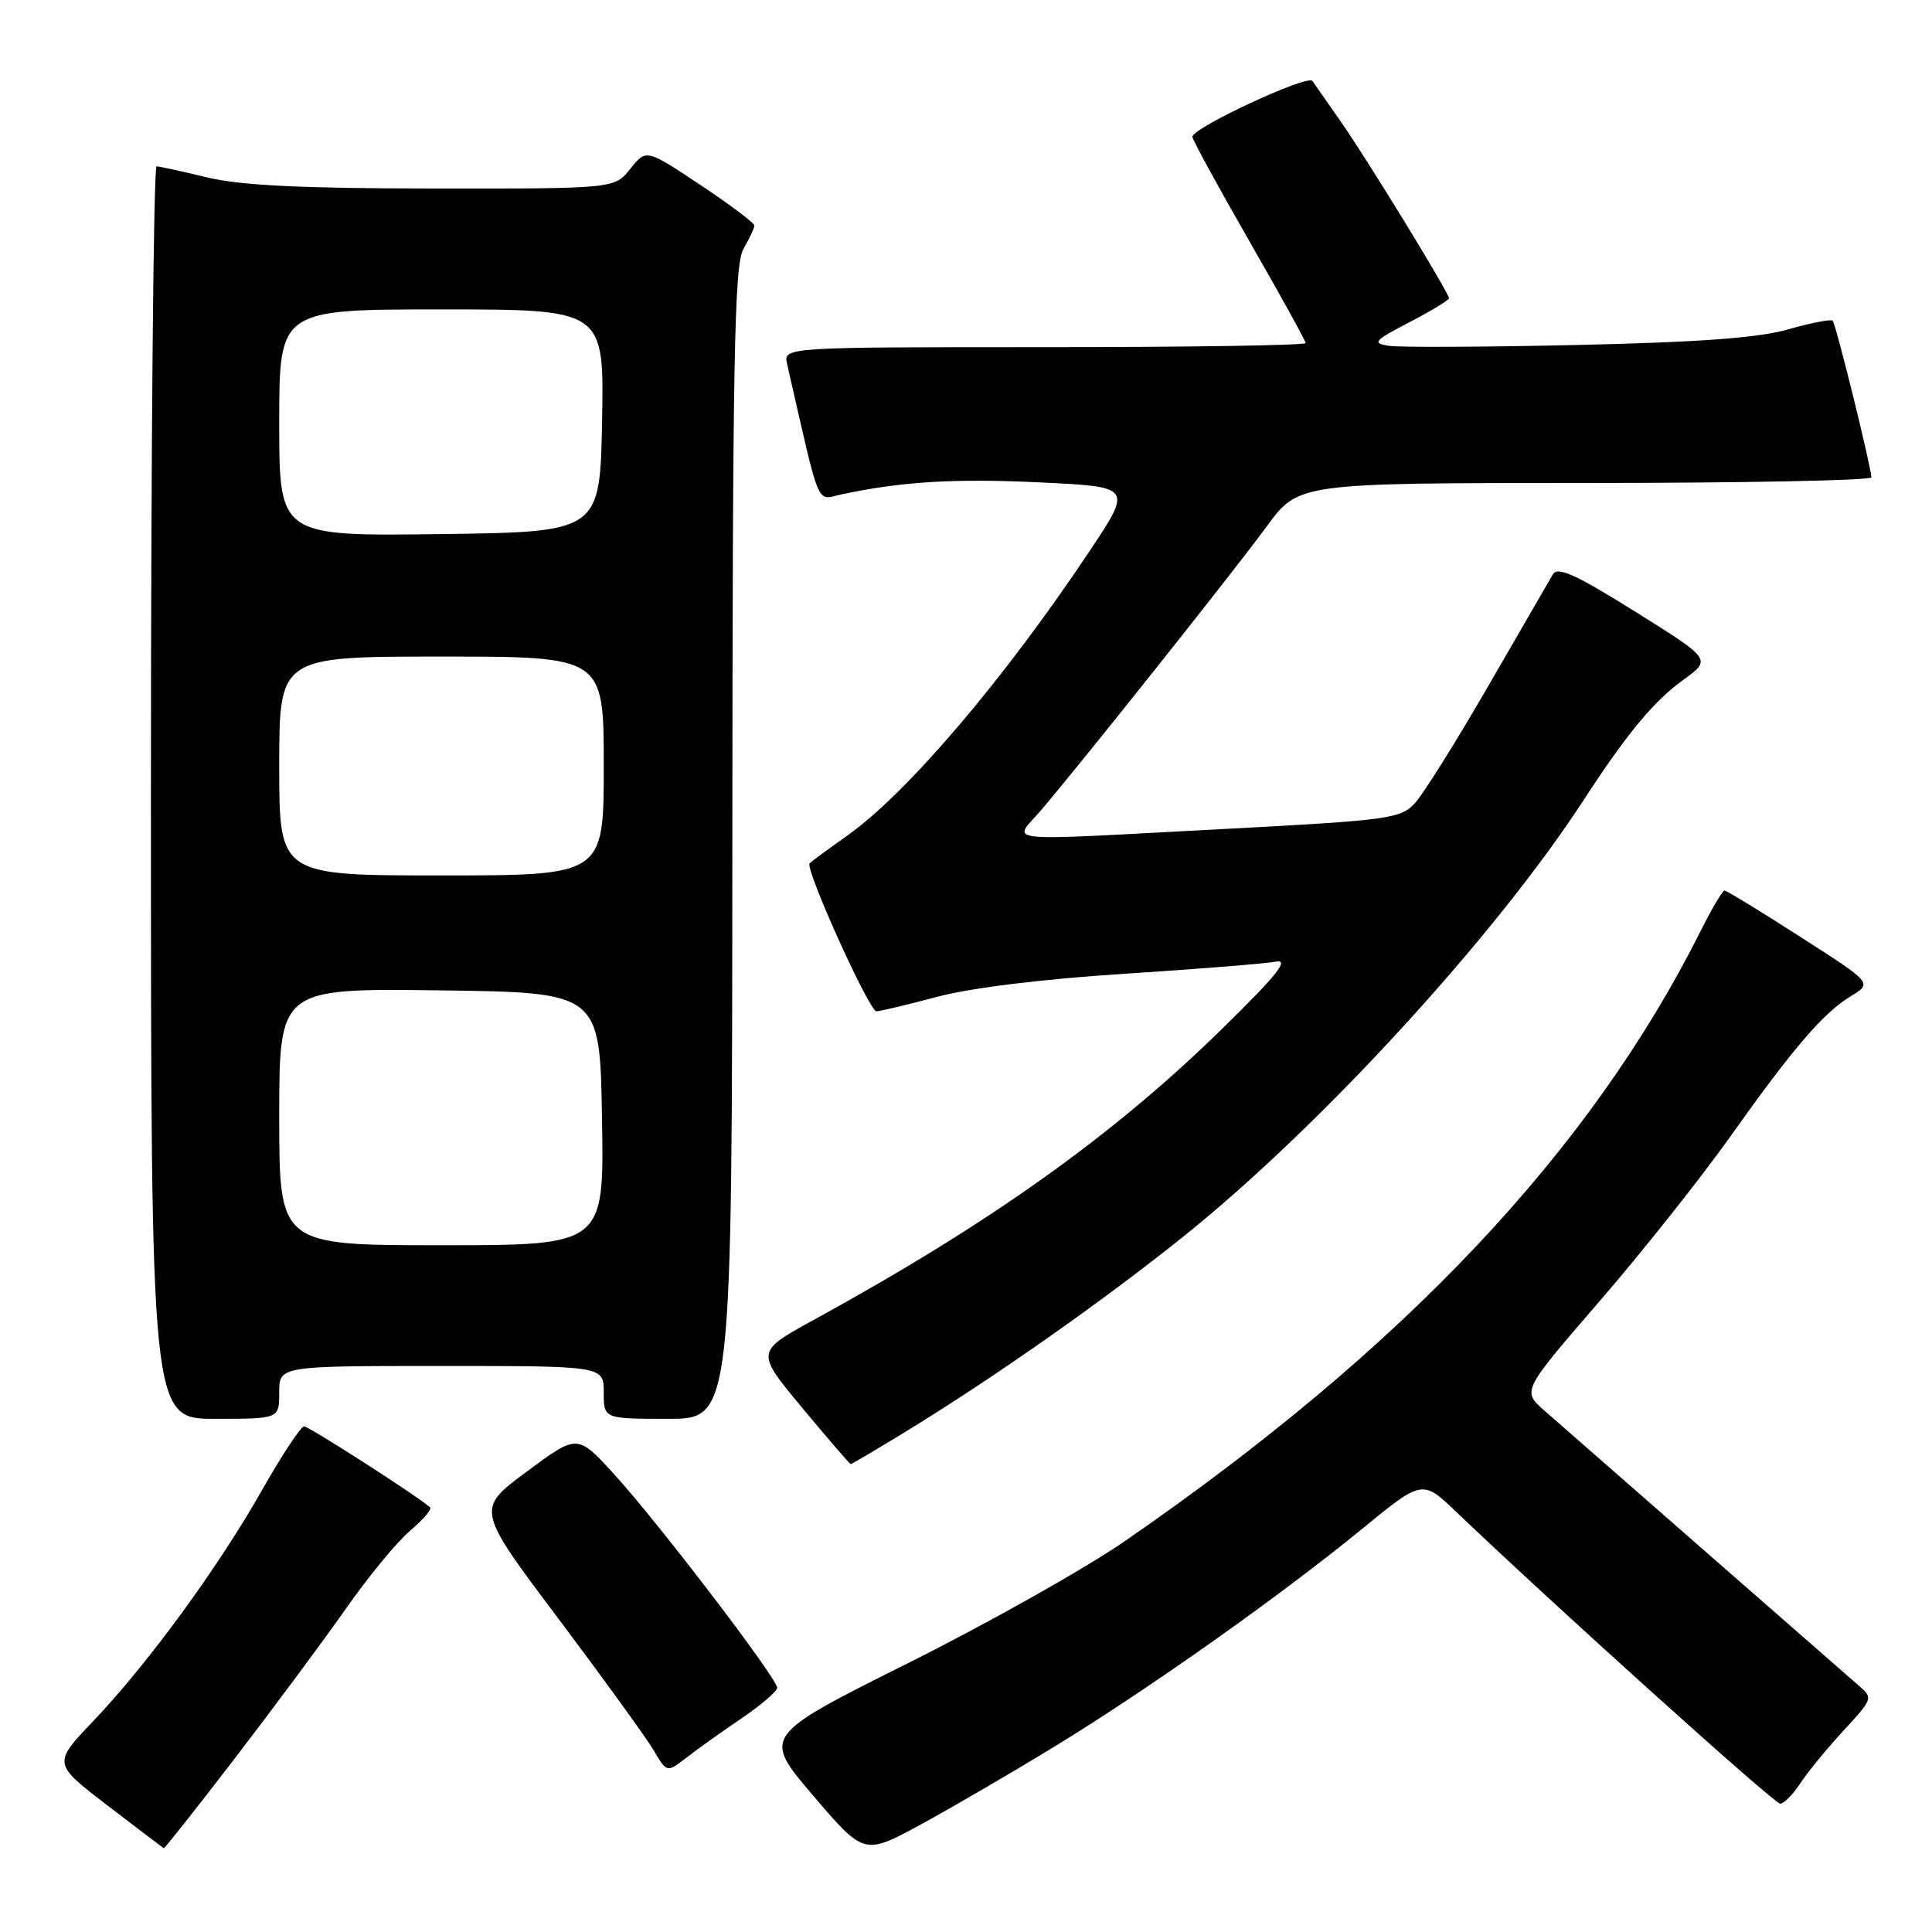 <?xml version="1.0" encoding="UTF-8" standalone="no"?>
<!DOCTYPE svg PUBLIC "-//W3C//DTD SVG 1.1//EN" "http://www.w3.org/Graphics/SVG/1.1/DTD/svg11.dtd" >
<svg xmlns="http://www.w3.org/2000/svg" xmlns:xlink="http://www.w3.org/1999/xlink" version="1.1" viewBox="0 0 256 256">
 <g >
 <path fill="currentColor"
d=" M 139.84 231.36 C 152.34 223.71 169.64 211.46 180.49 202.58 C 188.48 196.04 188.48 196.04 192.99 200.36 C 205.85 212.65 235.10 239.00 235.88 239.00 C 236.37 239.00 237.56 237.80 238.52 236.34 C 239.48 234.87 242.06 231.72 244.25 229.34 C 248.22 225.03 248.23 225.01 246.19 223.26 C 245.07 222.29 235.93 214.30 225.88 205.50 C 215.83 196.70 206.27 188.33 204.64 186.91 C 201.67 184.31 201.67 184.31 211.96 172.41 C 217.62 165.86 225.39 156.07 229.23 150.66 C 237.65 138.81 241.58 134.22 245.30 131.96 C 248.10 130.26 248.10 130.26 238.54 124.13 C 233.29 120.76 228.77 118.00 228.51 118.00 C 228.25 118.00 226.85 120.36 225.40 123.25 C 210.75 152.51 186.06 178.68 149.00 204.24 C 143.78 207.84 130.84 215.12 120.25 220.41 C 101.01 230.03 101.01 230.03 107.75 237.93 C 114.50 245.83 114.50 245.83 122.00 241.76 C 126.12 239.52 134.15 234.84 139.84 231.36 Z  M 31.30 232.75 C 36.47 226.01 43.06 217.12 45.95 213.00 C 48.83 208.88 52.61 204.30 54.34 202.83 C 56.07 201.36 57.27 199.96 56.99 199.73 C 55.12 198.11 40.93 189.00 40.30 189.01 C 39.86 189.01 37.33 192.84 34.68 197.52 C 28.86 207.77 19.57 220.49 12.32 228.09 C 7.00 233.68 7.00 233.68 14.25 239.24 C 18.24 242.30 21.59 244.84 21.70 244.90 C 21.81 244.95 26.13 239.49 31.30 232.75 Z  M 98.23 227.71 C 100.83 225.94 102.97 224.11 102.98 223.64 C 103.01 222.42 87.03 201.50 81.30 195.26 C 76.50 190.02 76.50 190.02 69.79 195.00 C 63.08 199.97 63.08 199.97 73.97 214.45 C 79.95 222.42 85.64 230.28 86.61 231.92 C 88.37 234.90 88.37 234.90 90.94 232.91 C 92.35 231.81 95.63 229.47 98.23 227.71 Z  M 119.73 189.87 C 131.61 182.62 146.19 172.38 157.00 163.69 C 175.10 149.15 198.14 124.00 209.85 106.00 C 215.60 97.16 219.12 92.92 223.08 90.06 C 226.79 87.37 226.79 87.37 216.68 81.05 C 208.78 76.11 206.40 75.03 205.76 76.11 C 205.31 76.88 201.47 83.52 197.22 90.87 C 192.97 98.23 188.59 105.23 187.48 106.43 C 185.58 108.48 184.01 108.69 162.48 109.83 C 131.39 111.46 134.21 111.76 138.04 107.25 C 143.85 100.40 163.57 75.59 167.85 69.75 C 172.06 64.00 172.06 64.00 210.03 64.00 C 230.91 64.00 247.99 63.66 247.97 63.25 C 247.91 61.75 243.26 42.92 242.84 42.50 C 242.60 42.27 239.95 42.78 236.95 43.64 C 233.04 44.77 225.16 45.35 209.00 45.71 C 196.62 45.99 185.38 46.04 184.00 45.82 C 181.77 45.47 182.06 45.14 186.75 42.70 C 189.64 41.20 192.00 39.76 192.00 39.52 C 192.00 38.81 181.06 20.95 177.62 16.05 C 175.91 13.60 174.23 11.21 173.90 10.73 C 173.27 9.83 158.00 16.93 158.00 18.13 C 158.00 18.51 161.38 24.69 165.50 31.87 C 169.62 39.05 173.00 45.16 173.00 45.46 C 173.00 45.76 157.43 46.00 138.39 46.00 C 103.78 46.00 103.78 46.00 104.30 48.25 C 108.77 67.83 108.11 66.23 111.45 65.52 C 119.42 63.81 126.49 63.38 137.77 63.92 C 150.05 64.50 150.05 64.50 144.39 73.00 C 133.14 89.89 120.26 105.03 112.38 110.64 C 109.81 112.46 107.52 114.15 107.28 114.39 C 106.61 115.05 115.17 134.00 116.13 134.00 C 116.60 134.00 120.25 133.13 124.24 132.07 C 128.67 130.89 138.31 129.71 149.00 129.03 C 158.62 128.41 167.62 127.69 169.00 127.43 C 170.92 127.06 169.31 129.10 162.00 136.26 C 147.54 150.44 131.22 162.08 107.81 174.90 C 100.12 179.12 100.12 179.12 106.31 186.56 C 109.71 190.65 112.60 194.00 112.73 194.00 C 112.86 194.00 116.01 192.14 119.73 189.87 Z  M 37.00 184.50 C 37.00 181.00 37.00 181.00 58.50 181.00 C 80.00 181.00 80.00 181.00 80.00 184.50 C 80.00 188.00 80.00 188.00 88.50 188.00 C 97.00 188.00 97.00 188.00 97.04 111.75 C 97.07 47.53 97.30 35.11 98.50 33.00 C 99.29 31.62 99.95 30.23 99.96 29.90 C 99.98 29.56 96.77 27.14 92.81 24.51 C 85.62 19.73 85.62 19.73 83.52 22.37 C 81.42 25.00 81.42 25.00 57.46 24.98 C 40.01 24.97 31.87 24.57 27.50 23.52 C 24.20 22.72 21.16 22.06 20.75 22.04 C 20.34 22.02 20.00 59.35 20.00 105.00 C 20.00 188.00 20.00 188.00 28.50 188.00 C 37.00 188.00 37.00 188.00 37.00 184.50 Z  M 37.00 147.98 C 37.00 130.96 37.00 130.96 58.25 131.23 C 79.50 131.50 79.50 131.50 79.77 148.25 C 80.05 165.00 80.05 165.00 58.52 165.00 C 37.00 165.00 37.00 165.00 37.00 147.98 Z  M 37.00 101.50 C 37.00 87.00 37.00 87.00 58.50 87.00 C 80.00 87.00 80.00 87.00 80.00 101.50 C 80.00 116.00 80.00 116.00 58.50 116.00 C 37.00 116.00 37.00 116.00 37.00 101.50 Z  M 37.00 56.02 C 37.00 41.00 37.00 41.00 58.53 41.00 C 80.05 41.00 80.05 41.00 79.78 55.75 C 79.50 70.50 79.50 70.50 58.25 70.77 C 37.00 71.04 37.00 71.04 37.00 56.02 Z "/>
</g>
</svg>